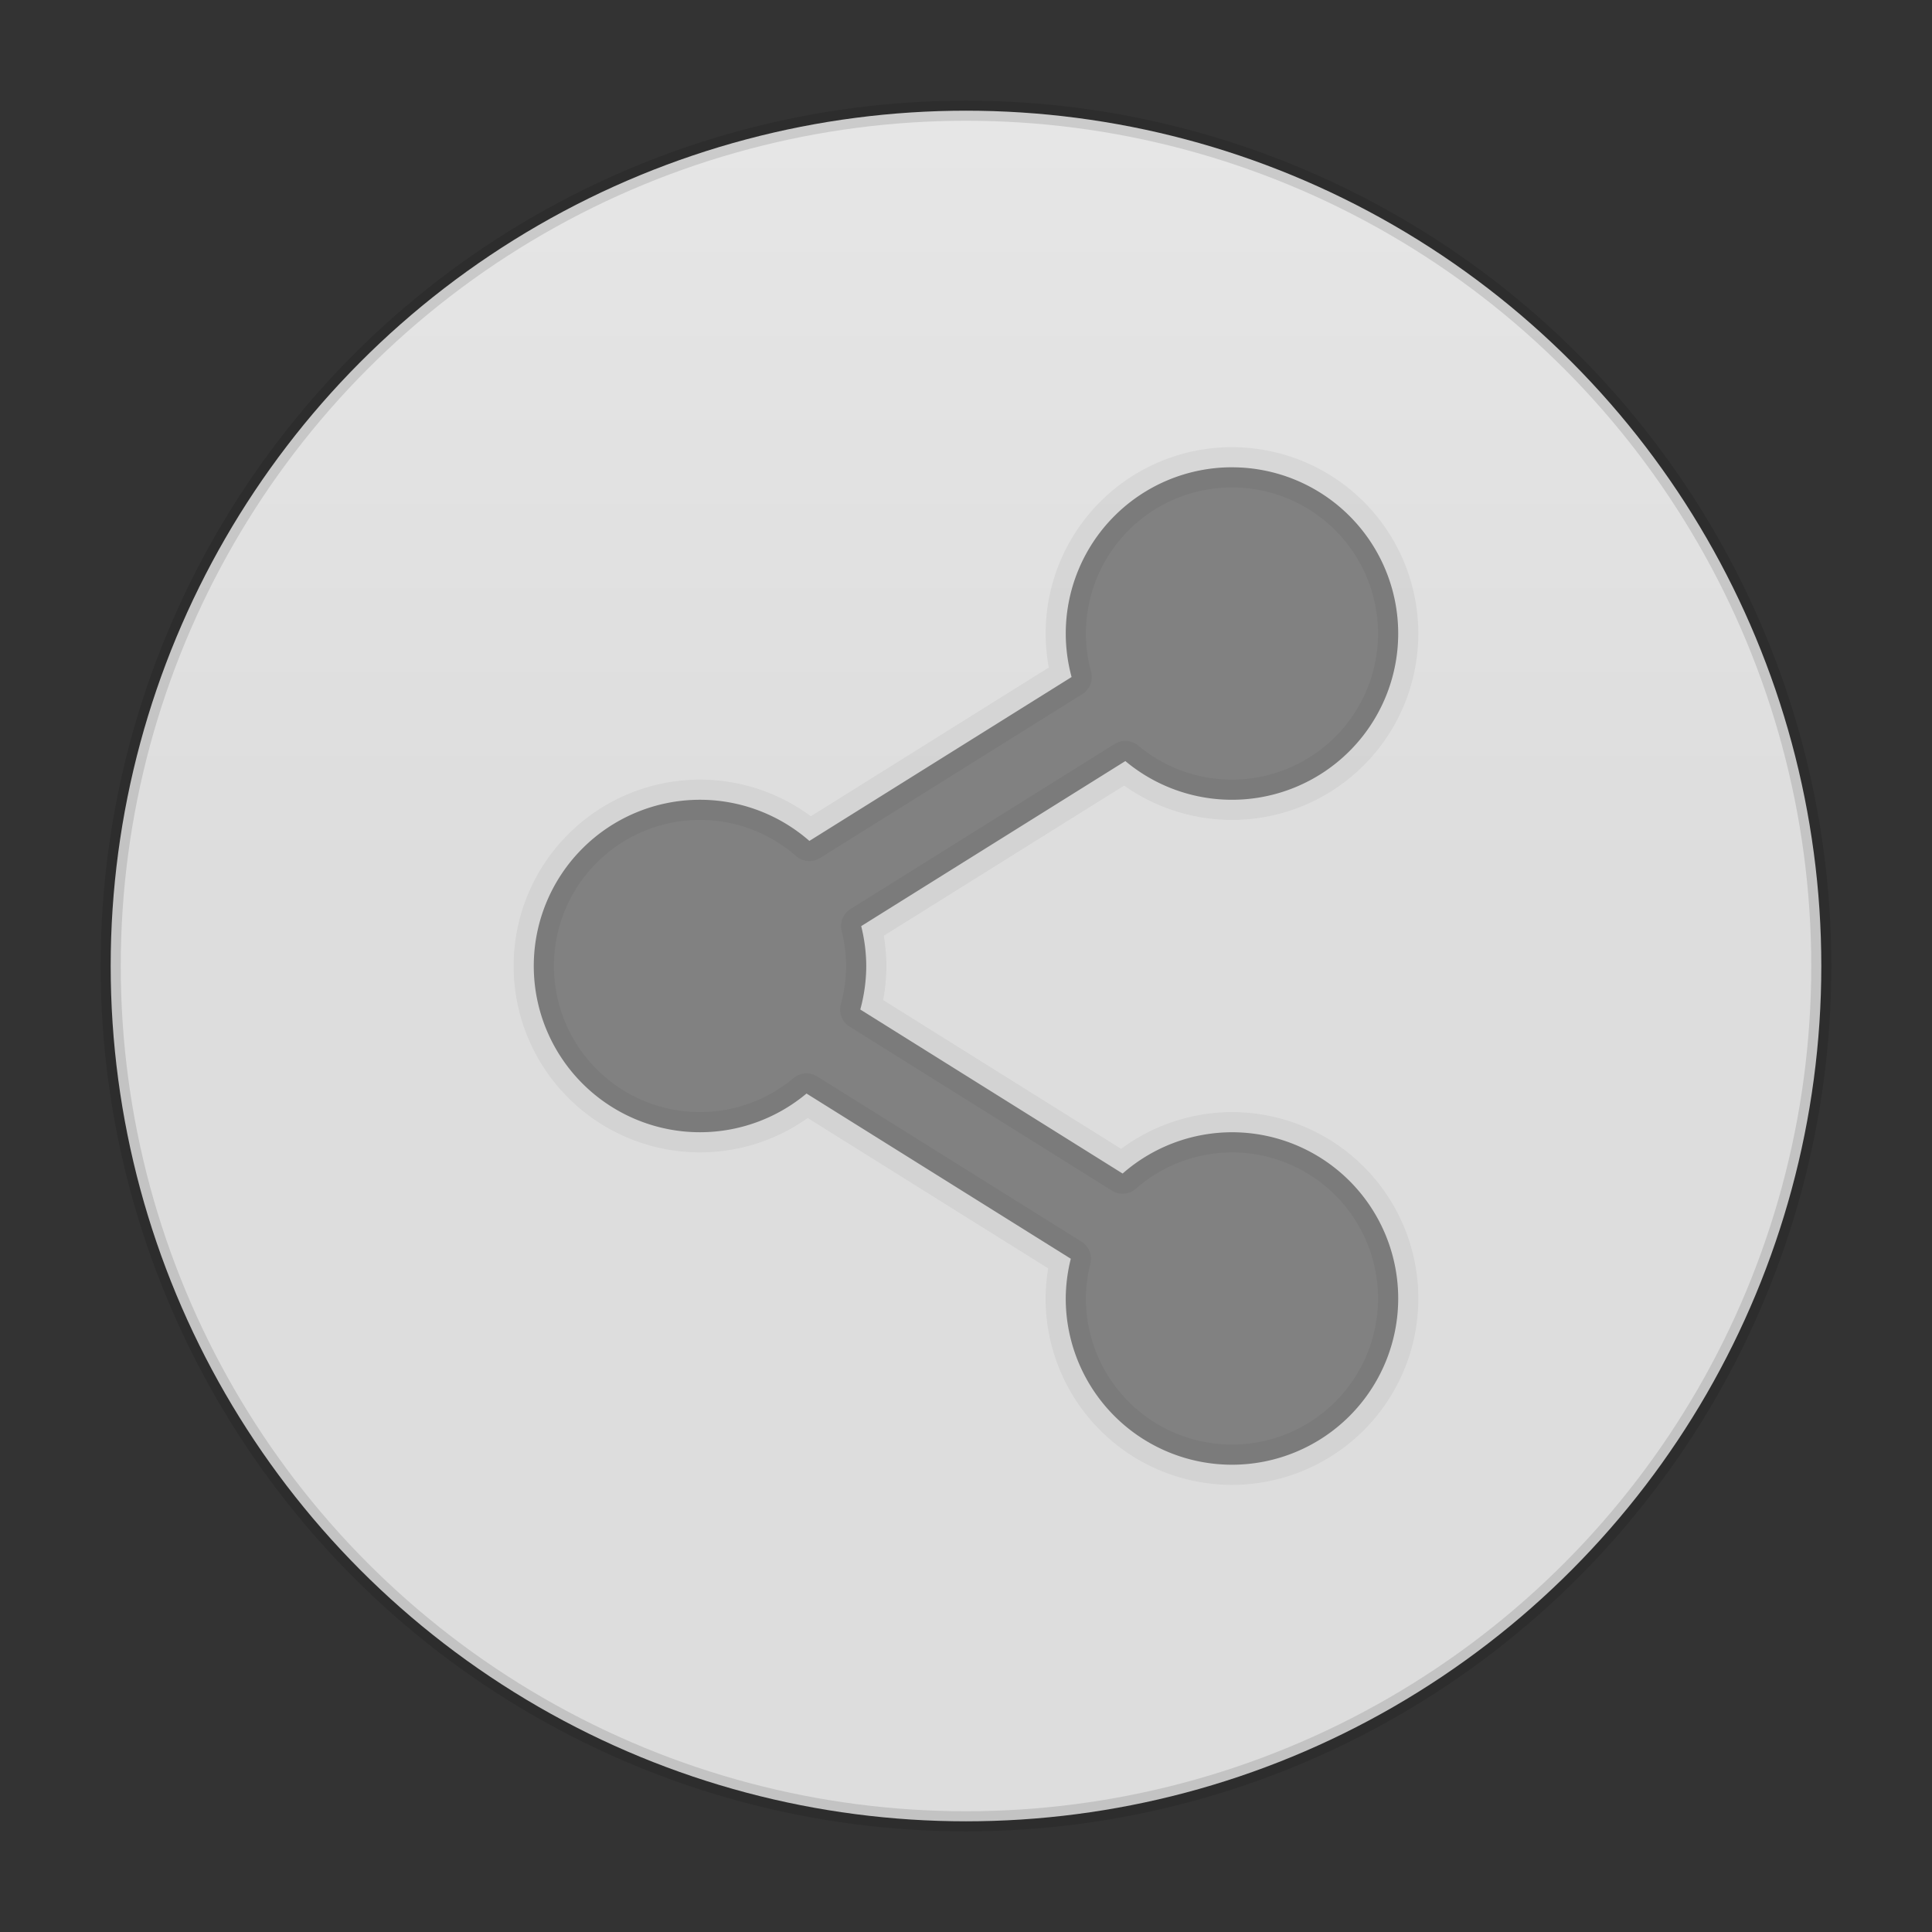<?xml version="1.0" encoding="UTF-8" standalone="no"?>
<svg
   xmlns:osb="http://www.openswatchbook.org/uri/2009/osb"
   xmlns:dc="http://purl.org/dc/elements/1.1/"
   xmlns:cc="http://creativecommons.org/ns#"
   xmlns:rdf="http://www.w3.org/1999/02/22-rdf-syntax-ns#"
   xmlns:svg="http://www.w3.org/2000/svg"
   xmlns="http://www.w3.org/2000/svg"
   xmlns:xlink="http://www.w3.org/1999/xlink"
   xmlns:sodipodi="http://sodipodi.sourceforge.net/DTD/sodipodi-0.dtd"
   xmlns:inkscape="http://www.inkscape.org/namespaces/inkscape"
   width="96"
   height="96"
   id="svg2"
   version="1.1"
   inkscape:version="0.91 r13725"
   sodipodi:docname="preferences-system-sharing.svg">
  <rect width="100%" height="100%" fill="#333333" stroke="none"/>
  <sodipodi:namedview
     pagecolor="#ffffff"
     bordercolor="#666666"
     borderopacity="1"
     objecttolerance="10"
     gridtolerance="10"
     guidetolerance="10"
     inkscape:pageopacity="0"
     inkscape:pageshadow="2"
     inkscape:window-width="1366"
     inkscape:window-height="716"
     id="namedview44"
     showgrid="false"
     inkscape:zoom="2.4583333"
     inkscape:cx="82.576271"
     inkscape:cy="47.999999"
     inkscape:window-x="0"
     inkscape:window-y="24"
     inkscape:window-maximized="1"
     inkscape:current-layer="svg2" />
  <defs
     id="defs4">
    <linearGradient
       id="linearGradient4526"
       osb:paint="solid">
      <stop
         style="stop-color:#ffffff;stop-opacity:1;"
         offset="0"
         id="stop4528" />
    </linearGradient>
    <linearGradient
       inkscape:collect="always"
       xlink:href="#linearGradient3874"
       id="linearGradient4162"
       x1="4.18"
       y1="48"
       x2="91.82"
       y2="48"
       gradientUnits="userSpaceOnUse" />
    <linearGradient
       id="linearGradient3874"
       y2="24"
       gradientUnits="userSpaceOnUse"
       y1="24"
       gradientTransform="matrix(0,-1,-1,0,48,48)"
       x2="43.5"
       x1="4.5">
      <stop
         id="stop3415"
         style="stop-color:#ddd"
         offset="0" />
      <stop
         id="stop3417"
         style="stop-color:#f2f2f2"
         offset="1" />
    </linearGradient>
  </defs>
  <circle
     style="opacity:1;fill:url(#linearGradient4162);fill-opacity:1;stroke:#000000;stroke-width:1;stroke-miterlimit:4;stroke-dasharray:none;stroke-dashoffset:0;stroke-opacity:0.12"
     id="path4151"
     cx="48"
     cy="48"
     r="42.5" />
  <path
     inkscape:connector-curvature="0"
     id="path8343"
     d="m 61.217,23.219 a 8.26,8.26 0 0 0 -8.26,8.26 8.26,8.26 0 0 0 0.29,2.162 l -13.029,8.144 A 8.26,8.26 0 0 0 34.783,39.74 8.26,8.26 0 0 0 26.523,48 a 8.26,8.26 0 0 0 8.26,8.26 8.26,8.26 0 0 0 5.292,-1.923 l 13.133,8.209 a 8.26,8.26 0 0 0 -0.252,1.975 8.26,8.26 0 0 0 8.26,8.26 8.26,8.26 0 0 0 8.26,-8.26 8.26,8.26 0 0 0 -8.26,-8.26 8.26,8.26 0 0 0 -5.434,2.052 L 42.747,50.162 A 8.26,8.26 0 0 0 43.044,48 8.26,8.26 0 0 0 42.792,46.019 l 13.126,-8.202 a 8.26,8.26 0 0 0 5.298,1.923 8.26,8.26 0 0 0 8.26,-8.26 8.26,8.26 0 0 0 -8.26,-8.26 z"
     style="color:#000000;clip-rule:nonzero;display:inline;overflow:visible;visibility:visible;opacity:1;isolation:auto;mix-blend-mode:normal;color-interpolation:sRGB;color-interpolation-filters:linearRGB;solid-color:#000000;solid-opacity:1;fill:#818181;fill-opacity:1;fill-rule:evenodd;stroke:#000000;stroke-width:2;stroke-linecap:butt;stroke-linejoin:round;stroke-miterlimit:4;stroke-dasharray:none;stroke-dashoffset:0;stroke-opacity:0.047;color-rendering:auto;image-rendering:auto;shape-rendering:auto;text-rendering:auto;enable-background:accumulate" />
</svg>
